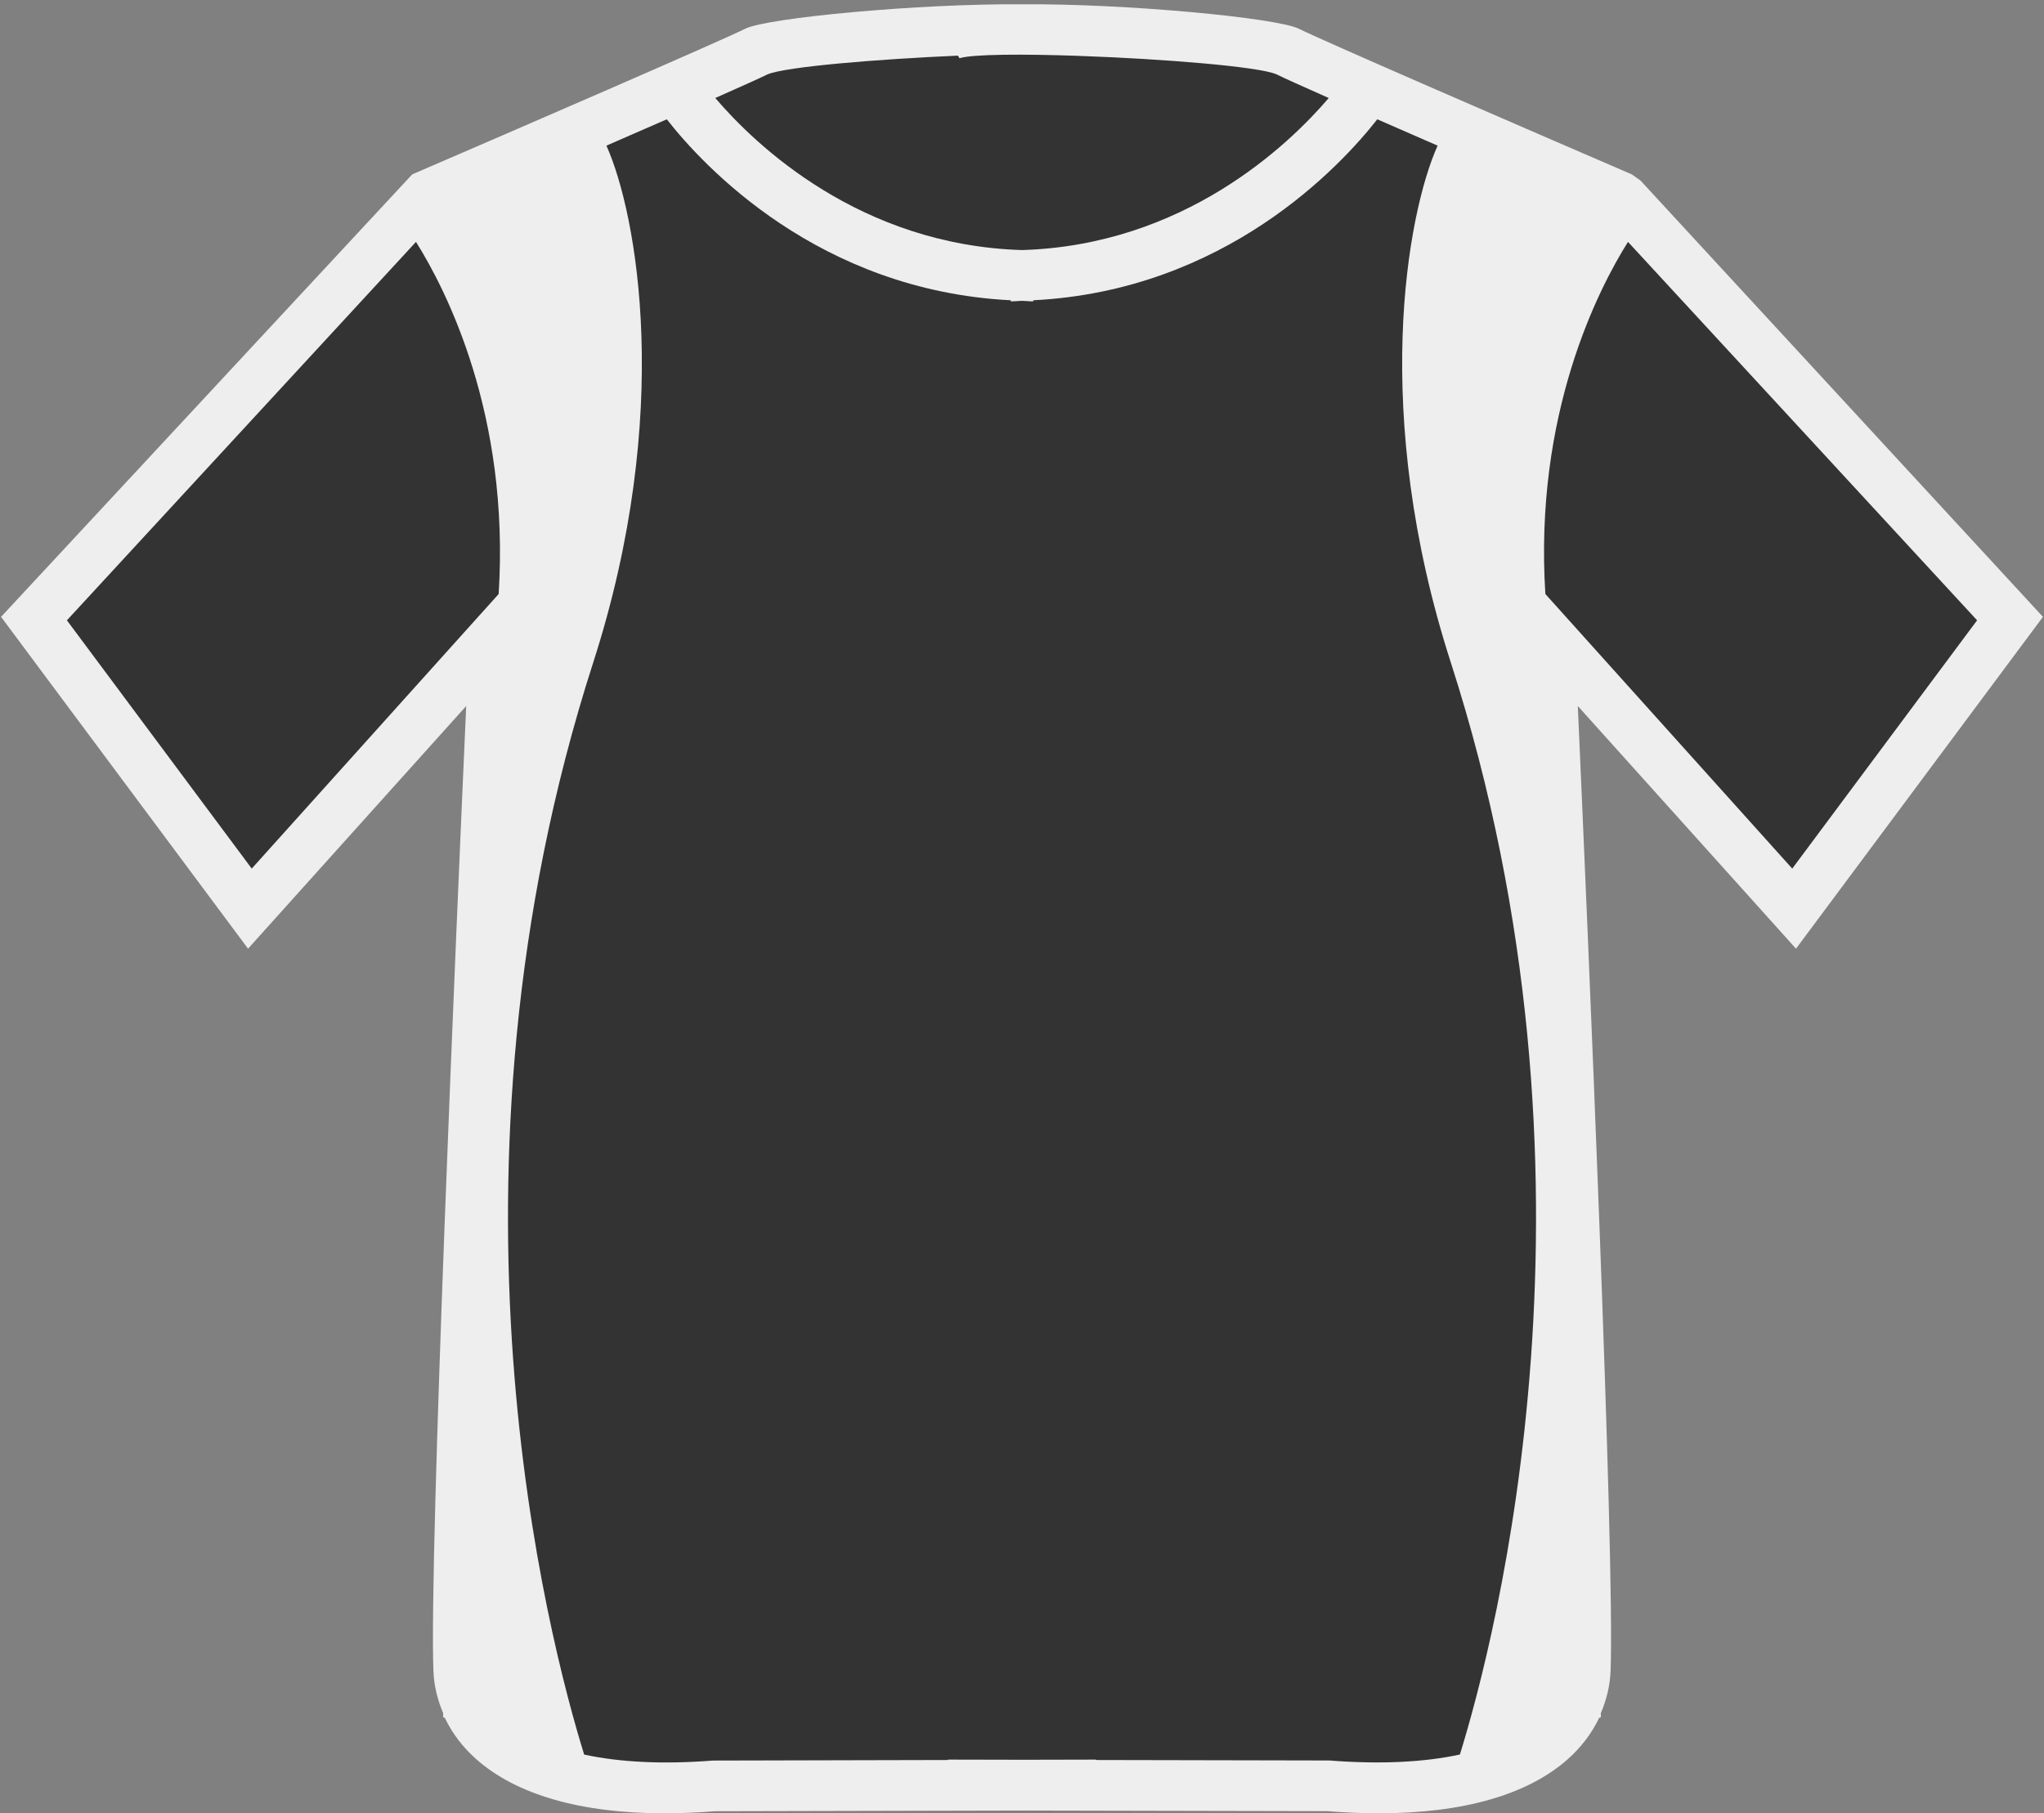 <?xml version="1.0" encoding="utf-8"?>
<!-- Generator: Adobe Illustrator 15.0.2, SVG Export Plug-In . SVG Version: 6.00 Build 0)  -->
<!DOCTYPE svg PUBLIC "-//W3C//DTD SVG 1.1//EN" "http://www.w3.org/Graphics/SVG/1.1/DTD/svg11.dtd">
<svg version="1.1" id="Ebene_1" xmlns="http://www.w3.org/2000/svg" xmlns:xlink="http://www.w3.org/1999/xlink" x="0px" y="0px"
	 width="201.26px" height="178.58px" viewBox="0 0 201.26 178.58" enable-background="new 0 0 201.26 178.58" xml:space="preserve">
<rect x="0" y="0" width="201.26" height="178.58" fill="#808080" stroke="none"/>
<path fill="#333333" d="M200.152,60.612l-39.236-42.547l-0.843-0.596c-10.19-4.393-30.087-13.013-32.449-14.196
	c-2.166-1.083-17.077-2.475-27.016-2.386c-9.935-0.081-24.804,1.307-26.966,2.386c-2.367,1.183-22.263,9.803-32.453,14.196
	L1.109,60.612l23.194,31.166L46.69,67.06c-0.944,21.075-3.866,85.2-3.433,96.341c0.054,1.45,0.406,2.819,0.951,4.11
	c-0.004,0.229-0.008,0.383-0.008,0.383l0.17,0.07c0.704,1.484,1.721,2.838,3.047,4.018c3.929,3.492,10.252,5.287,18.342,5.287
	c1.578,0,3.222-0.066,4.923-0.201l30.253-0.07l29.452,0.062c1.744,0.139,3.423,0.209,5.031,0.209c8.184,0,14.498-1.795,18.424-5.287
	c1.322-1.18,2.34-2.533,3.047-4.018l0.17-0.07c0,0-0.004-0.154-0.008-0.383c0.546-1.291,0.897-2.66,0.951-4.11
	c0.434-11.142-2.834-75.483-3.777-96.559l22.922,24.687L200.152,60.612z"/>
<path fill="#EEEEEE" d="M201.157,60.753l-39.632-42.977l-0.852-0.602c-10.293-4.438-30.391-13.145-32.777-14.34
	c-2.188-1.094-17.25-2.5-27.289-2.41c-10.035-0.082-25.055,1.32-27.238,2.41c-2.391,1.195-22.488,9.902-32.781,14.34L0.104,60.753
	l24.32,32.68l21.48-23.899c-0.953,21.29-3.664,83.792-3.227,95.045c0.055,1.465,0.41,2.848,0.961,4.152
	c-0.004,0.23-0.008,0.387-0.008,0.387l0.172,0.07c0.711,1.5,1.738,2.867,3.078,4.059c3.969,3.527,10.355,5.34,18.527,5.34
	c1.594,0,3.254-0.066,4.973-0.203l30.559-0.07l29.75,0.062c1.762,0.141,3.457,0.211,5.082,0.211c8.266,0,14.645-1.812,18.609-5.34
	c1.336-1.191,2.363-2.559,3.078-4.059l0.172-0.07c0,0-0.004-0.156-0.008-0.387c0.551-1.305,0.906-2.688,0.961-4.152
	c0.438-11.254-2.273-73.756-3.227-95.045l21.484,23.899L201.157,60.753z M75.572,7.324c1.793-0.758,10.863-1.5,18.746-1.844
	l0.16,0.258c1.23-0.406,6.188-0.43,11.809-0.234c0.027,0.012,0.094,0.016,0.125,0.023l0.008-0.016
	c8.059,0.289,17.422,1.035,19.242,1.797c0.676,0.34,2.605,1.207,5.172,2.344c-3.953,4.629-14.242,14.492-30.203,14.977
	C84.67,24.144,74.377,14.281,70.428,9.652C72.982,8.519,74.9,7.66,75.572,7.324z M24.787,85.546L6.588,61.093l34.371-37.27
	c2.93,4.66,9.258,16.961,8.141,34.68L24.787,85.546z M130.889,173.385l-22.984-0.047v-0.039l-6.992,0.016l-7.559-0.016v0.039
	l-23.176,0.055c-4.898,0.387-9.164,0.168-12.66-0.59c-3.508-11.324-15.449-56.82,0.895-107.565
	c7.906-24.547,4.312-44.172,1.297-50.895c2.039-0.887,4.051-1.766,5.945-2.594c3.602,4.605,14.965,16.875,33.871,17.824v0.109
	c0.379,0,0.73-0.047,1.105-0.055c0.375,0.008,0.727,0.055,1.105,0.055v-0.109c18.902-0.949,30.27-13.219,33.875-17.824
	c1.895,0.828,3.906,1.707,5.941,2.594c-3.016,6.723-6.609,26.348,1.297,50.895c16.344,50.733,4.402,96.229,0.898,107.561
	C140.221,173.561,135.9,173.779,130.889,173.385z M152.162,58.503c-1.121-17.719,5.207-30.02,8.137-34.68l34.374,37.27
	l-18.202,24.453L152.162,58.503z"/>
</svg>
